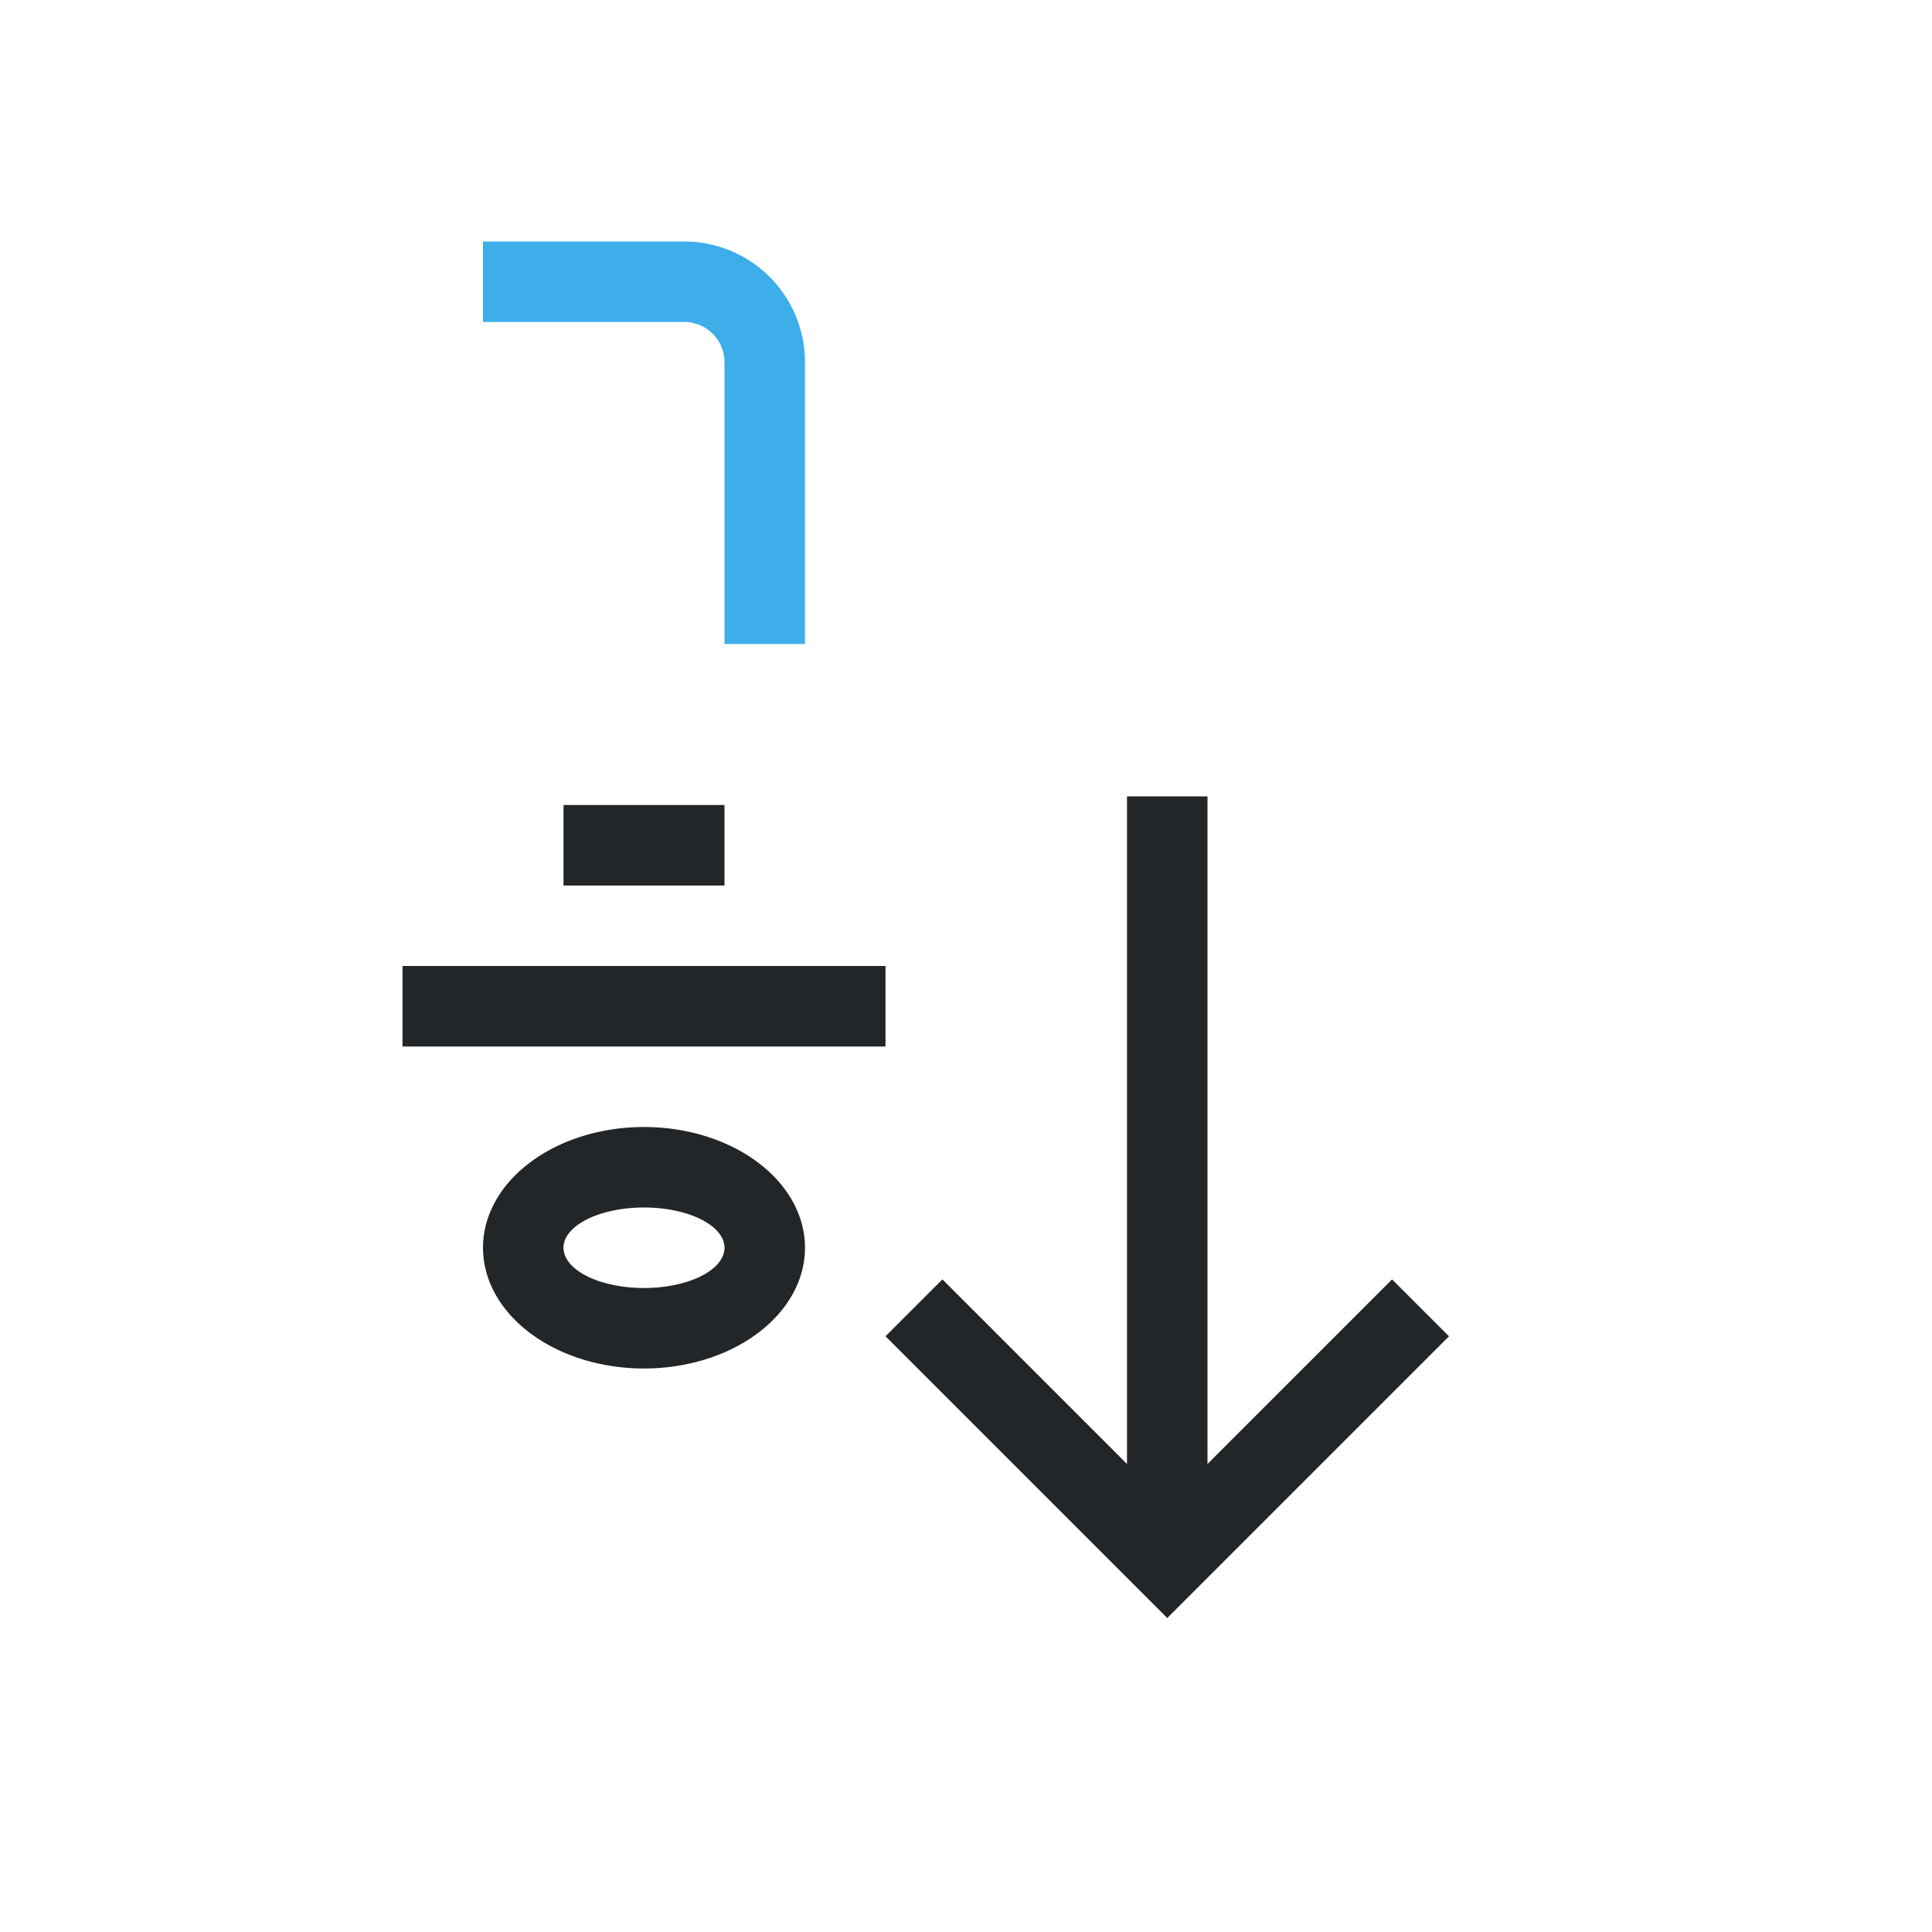 <svg viewBox="0 0 24 24" xmlns="http://www.w3.org/2000/svg"><path d="m14 9.893v8.293l-2.293-2.293-.707.707 3.293 3.293.207.207.207-.207 3.293-3.293-.707-.707-2.293 2.293v-8.293z" fill="#232629"/><path d="m6 3v1h2.5a.5.5 0 0 1 .5.5v3.5h1v-3.5a1.5 1.5 0 0 0 -1.5-1.5z" fill="#3daee9"/><path d="m7 10v1h2v-1zm-2 2v1h6v-1zm3 2a2 1.5 0 0 0 -2 1.5 2 1.5 0 0 0 2 1.5 2 1.5 0 0 0 2-1.5 2 1.5 0 0 0 -2-1.5zm0 1a1 .5 0 0 1 1 .5 1 .5 0 0 1 -1 .5 1 .5 0 0 1 -1-.5 1 .5 0 0 1 1-.5z" fill="#232629"/></svg>
